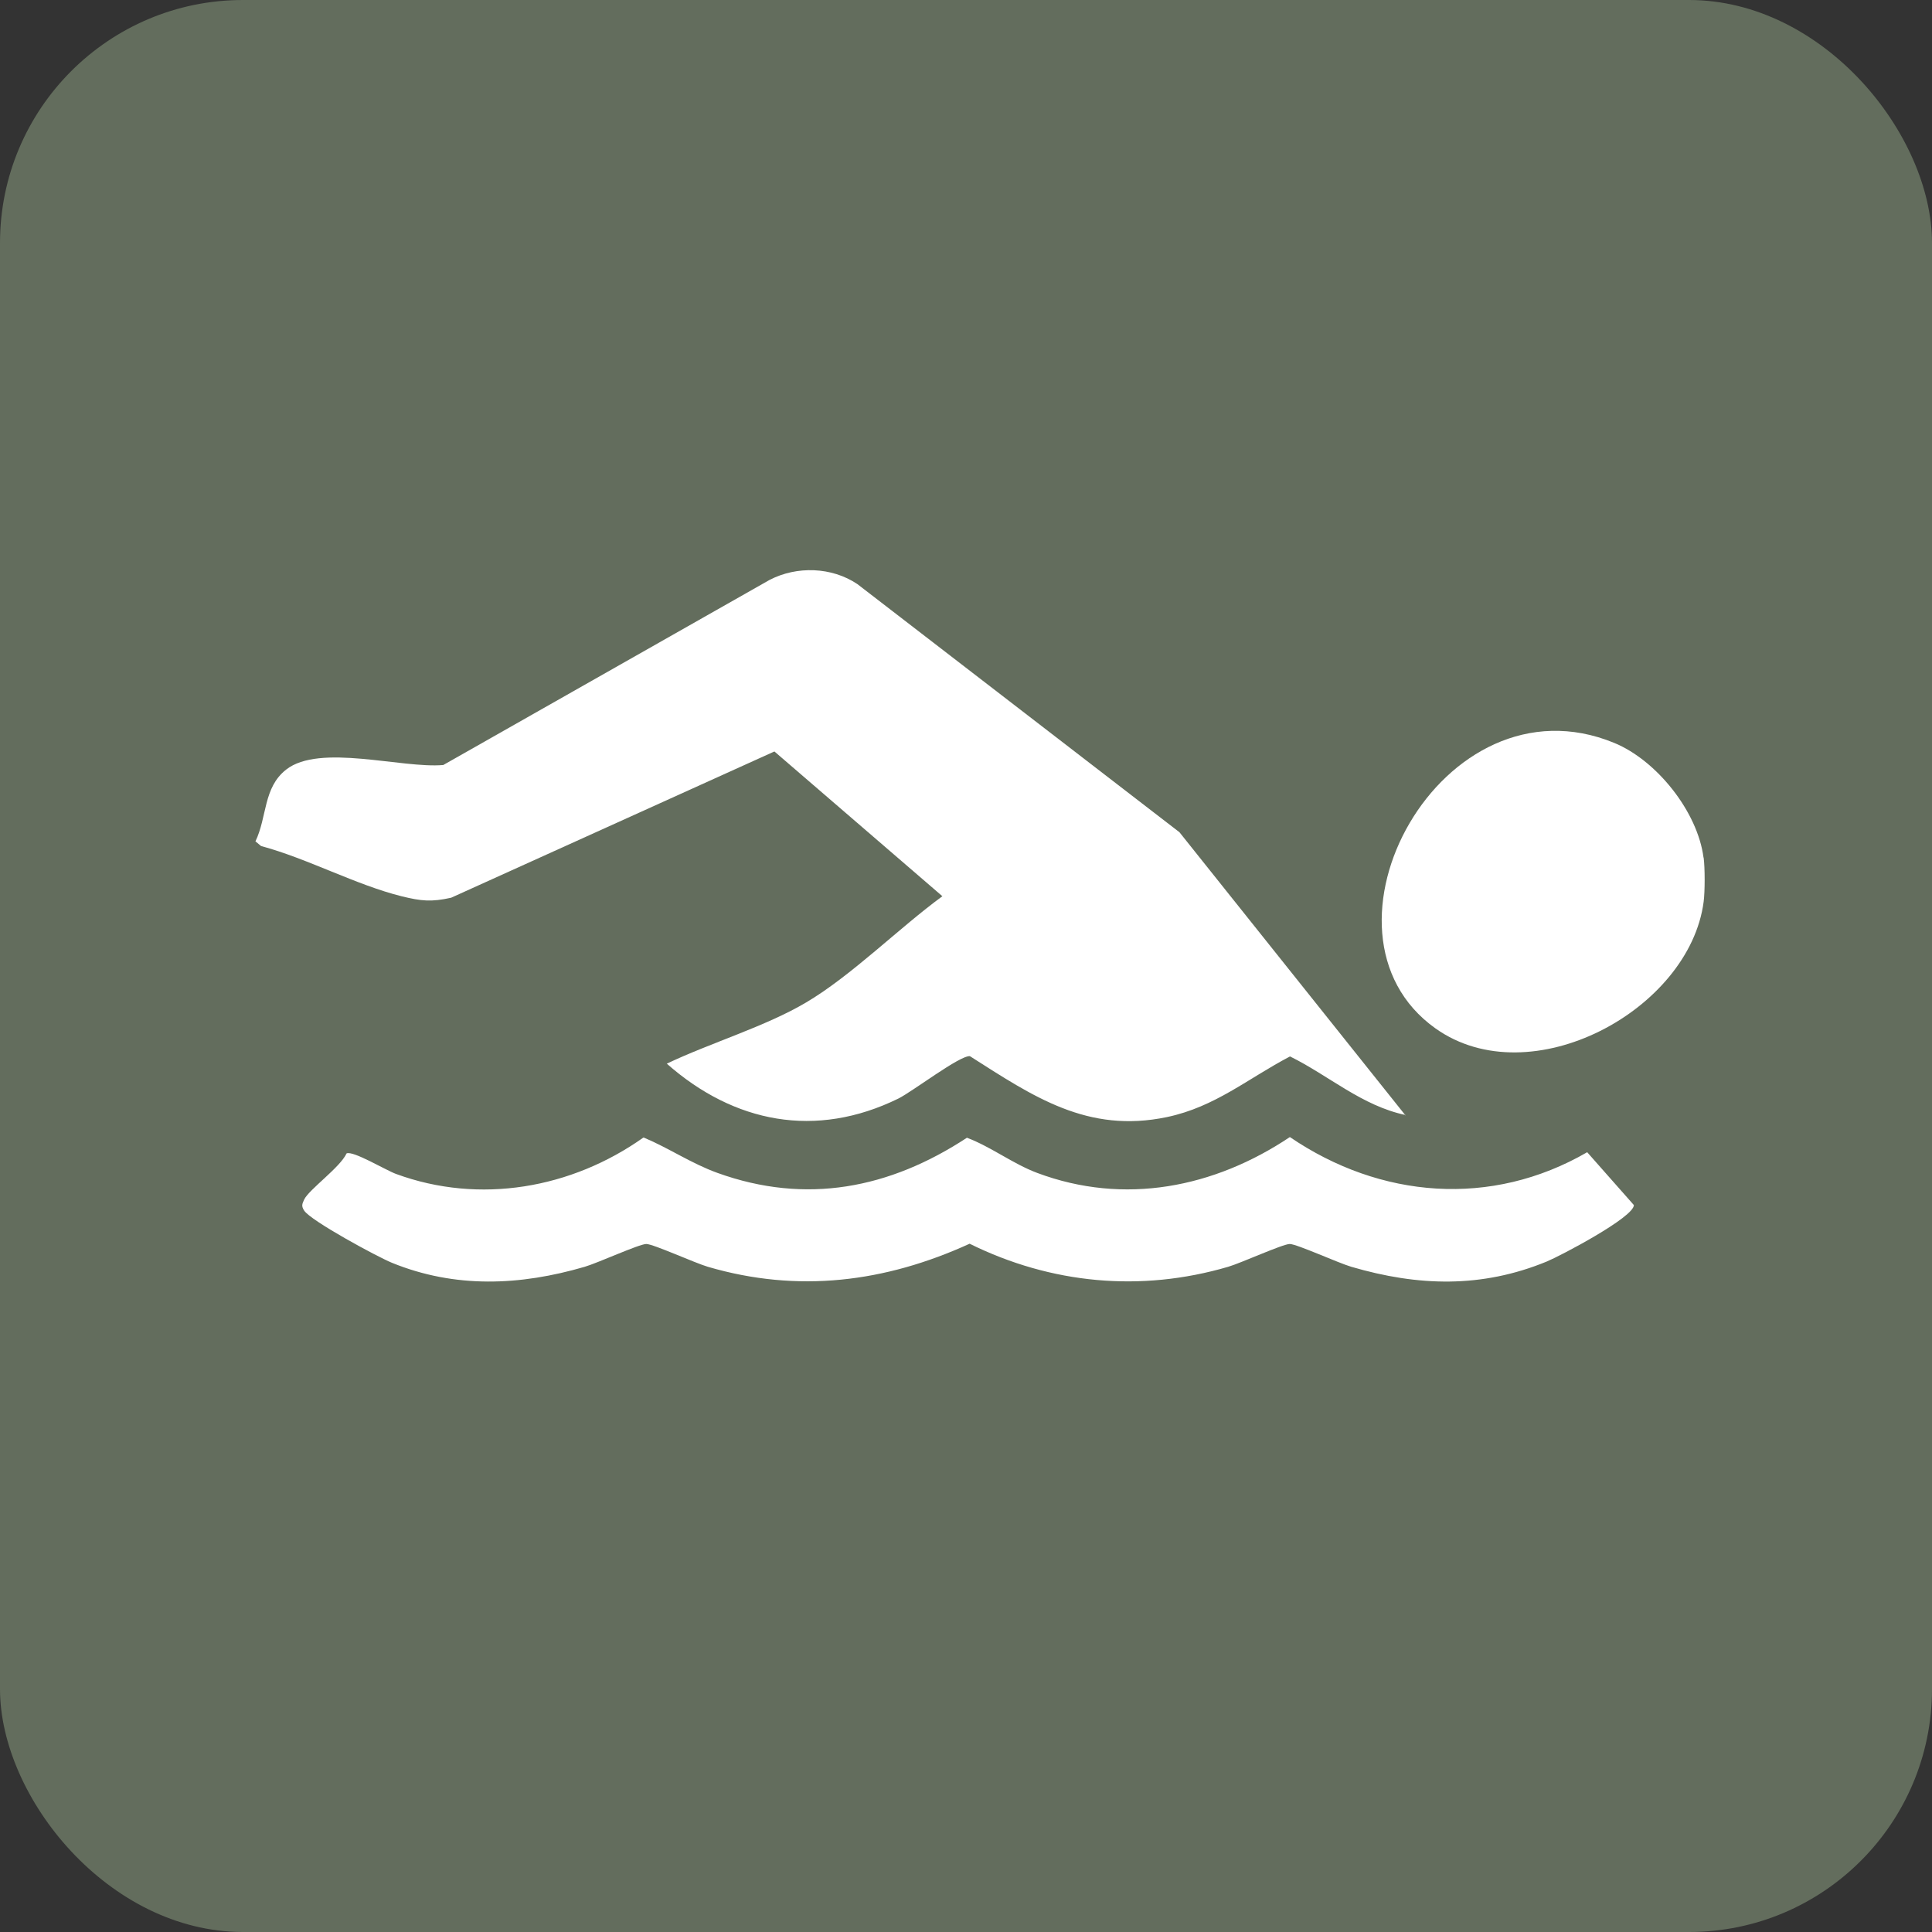 <?xml version="1.0" encoding="UTF-8"?><svg id="Layer_1" xmlns="http://www.w3.org/2000/svg" viewBox="0 0 144 144"><rect x="0" y="0" width="144" height="144" fill="#333333" stroke="none"/><defs><style>.cls-1{fill:#fff;}.cls-2{fill:#636d5d;}</style></defs><rect class="cls-2" width="144" height="144" rx="18.11" ry="18.11"/><path class="cls-1" d="M47.99,84.79c1.9.8,3.52,1.92,5.48,2.63,6.62,2.39,12.84,1.16,18.6-2.62,1.82.69,3.4,1.93,5.23,2.62,6.51,2.44,13.2,1.1,18.84-2.67,6.74,4.59,15.01,5.27,22.16,1.13l3.48,3.94c0,.91-5.46,3.78-6.5,4.21-4.84,1.99-9.58,1.85-14.56.39-.96-.28-4.07-1.7-4.59-1.7s-3.63,1.42-4.59,1.7c-6.51,1.91-13.2,1.28-19.27-1.72-6.31,2.88-12.79,3.69-19.51,1.72-.96-.28-4.07-1.7-4.59-1.7s-3.63,1.42-4.59,1.7c-4.82,1.41-9.66,1.62-14.37-.3-1.08-.44-6.05-3.13-6.54-3.89-.22-.34-.15-.49,0-.82.35-.75,2.68-2.39,3.16-3.44.48-.23,2.92,1.25,3.69,1.53,6.24,2.29,13.08,1.08,18.43-2.71Z"/><path class="cls-1" d="M126.98,63.92c.1.75.1,2.54,0,3.29-1.05,8.07-12.89,14.49-19.99,9.44-10.06-7.16.49-26.56,13.32-21.28,3.17,1.3,6.22,5.13,6.66,8.55Z"/><path class="cls-1" d="M104.78,83.11c-3.26-.68-5.73-2.94-8.63-4.37-3.15,1.65-5.57,3.76-9.17,4.52-5.92,1.24-9.95-1.52-14.69-4.54-.76-.06-4.25,2.62-5.33,3.16-6.16,3.02-12.25,1.82-17.26-2.6,3.22-1.54,7.36-2.77,10.38-4.56,3.4-2.01,6.92-5.55,10.16-7.92l-12.52-10.79-24.09,10.9c-1.47.33-2.24.25-3.67-.1-3.43-.85-7.03-2.82-10.5-3.75l-.42-.35c.88-1.83.57-4,2.29-5.35,2.5-1.96,8.61-.07,11.71-.34l24.31-13.79c2.03-1.06,4.65-.98,6.56.31l24,18.49,16.85,21.11Z"/></svg>